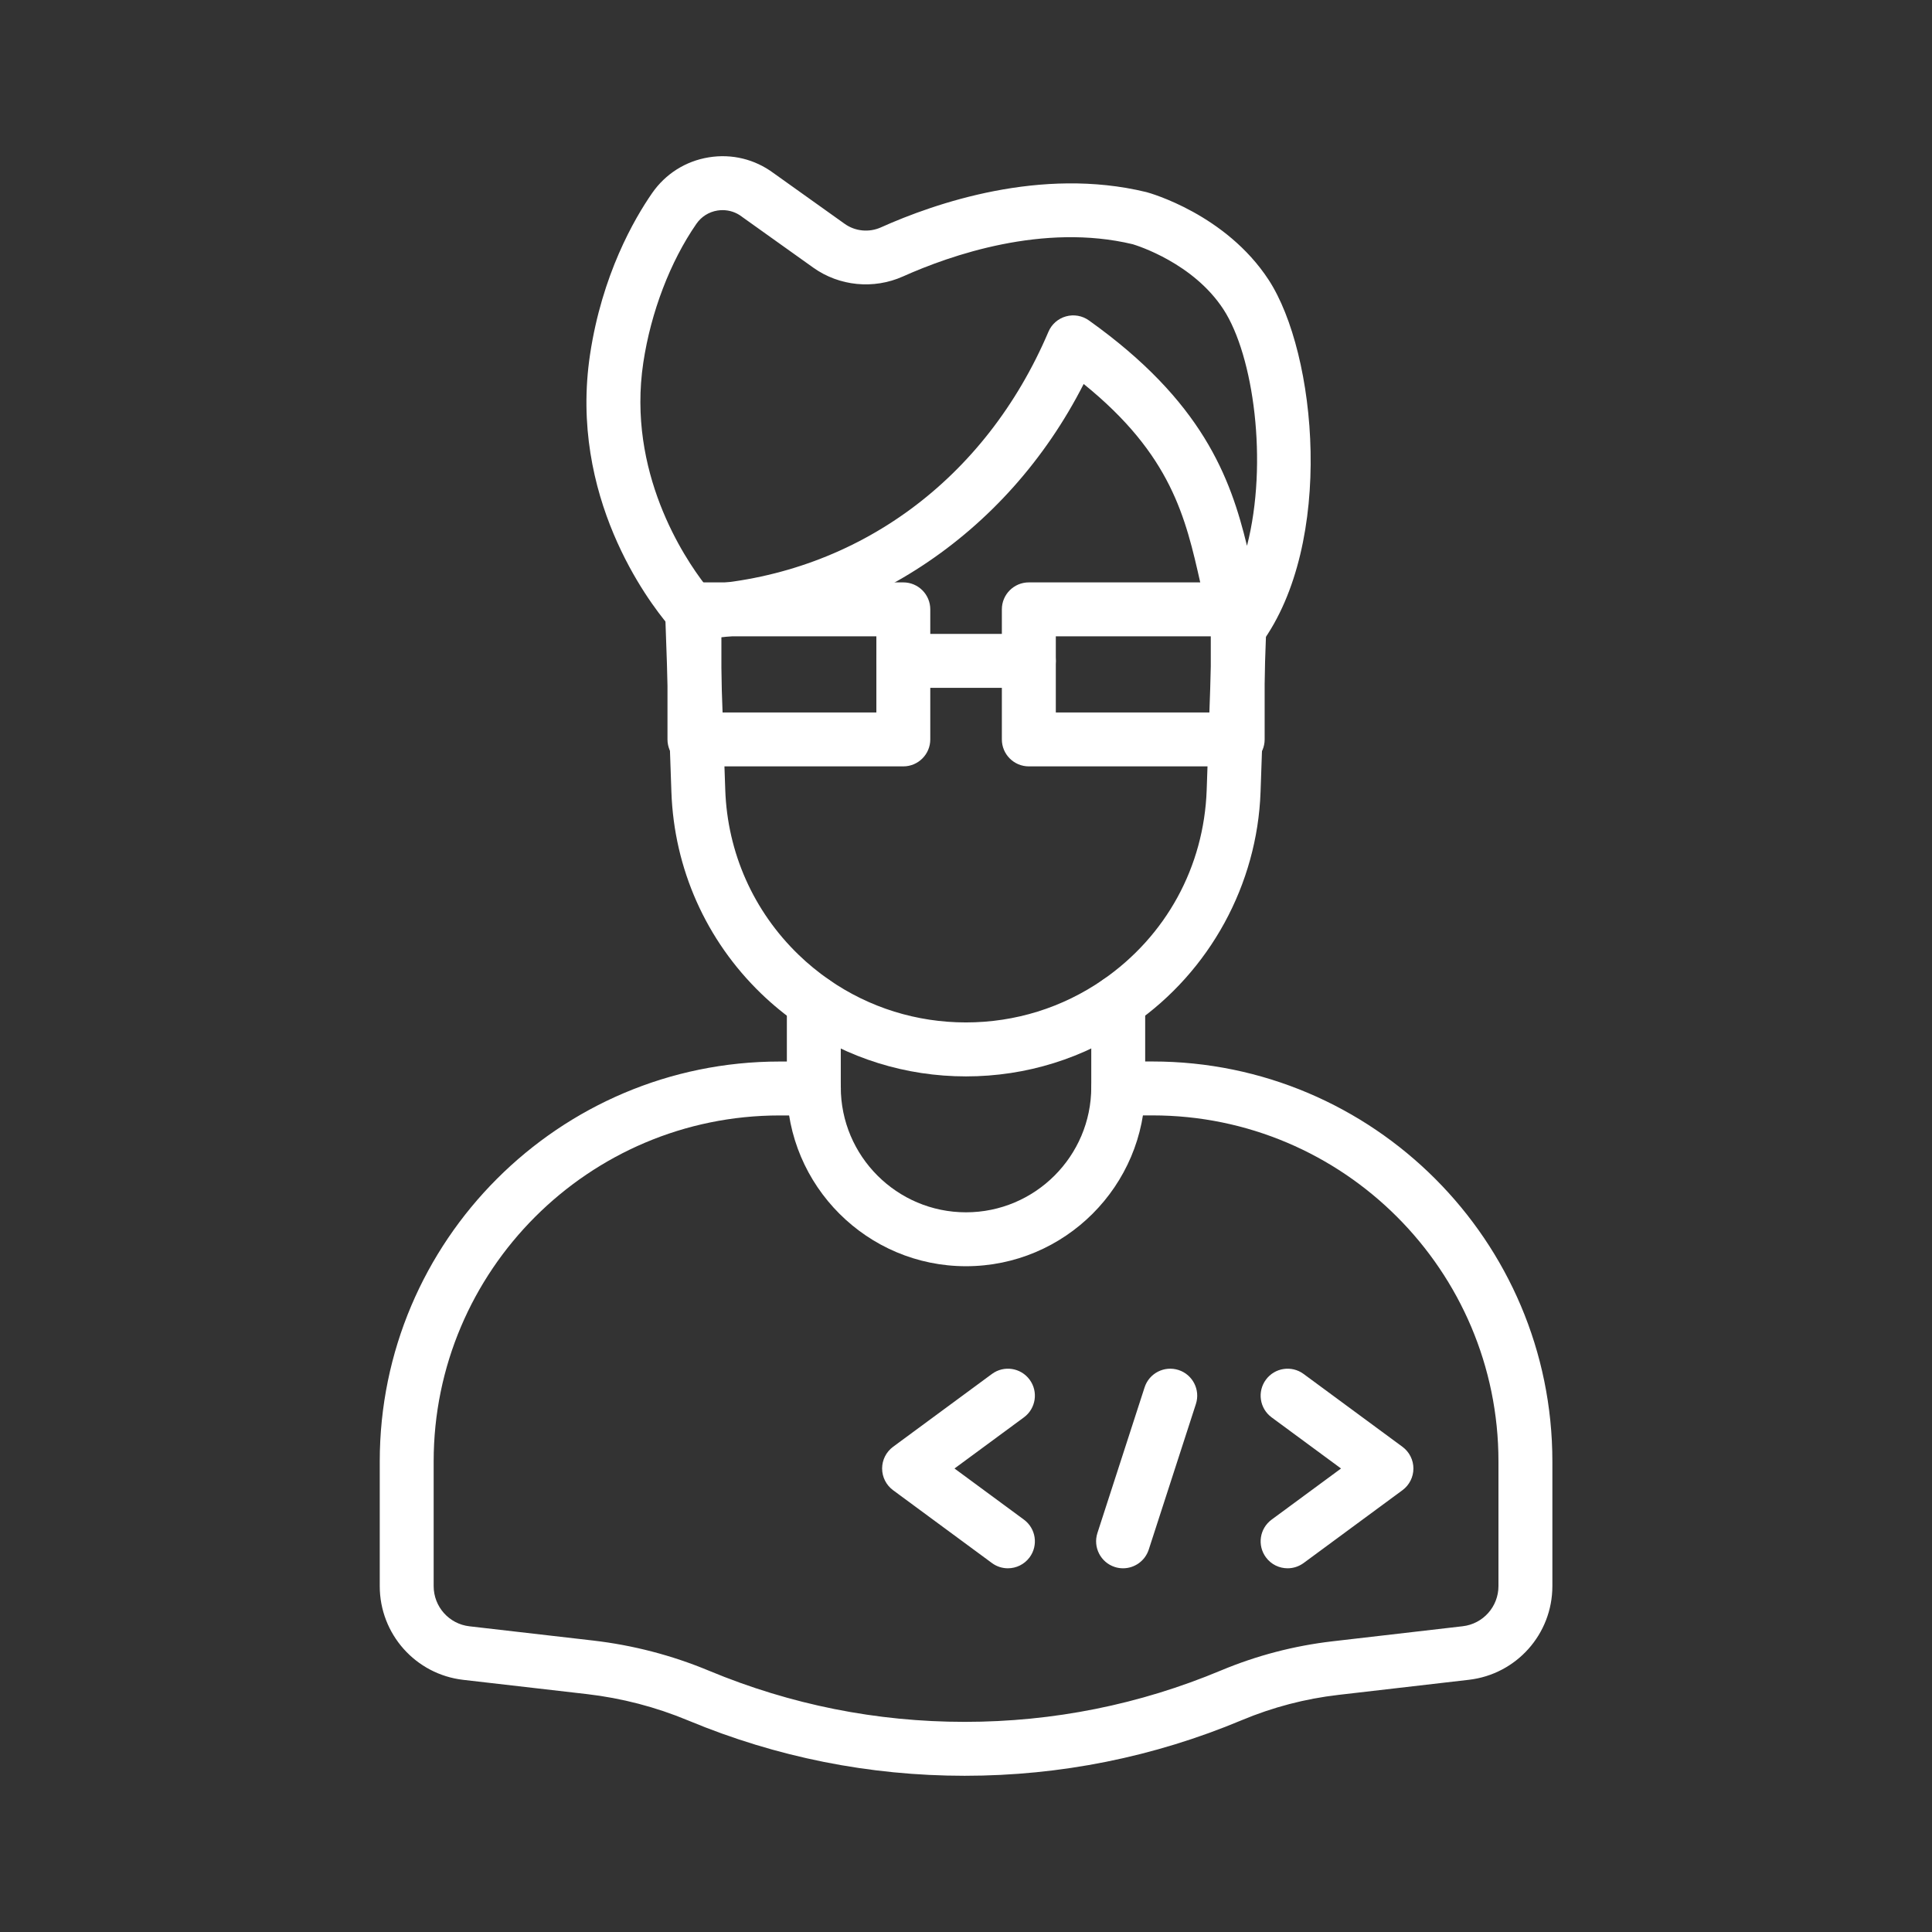 <?xml version="1.0" encoding="utf-8"?>
<!-- Generator: Adobe Illustrator 24.1.2, SVG Export Plug-In . SVG Version: 6.00 Build 0)  -->
<svg version="1.1" id="outline" xmlns="http://www.w3.org/2000/svg" xmlns:xlink="http://www.w3.org/1999/xlink" x="0px" y="0px"
	 viewBox="0 0 430 430" style="enable-background:new 0 0 430 430;" xml:space="preserve">
<rect x="0" y="0" width="430" height="430" fill="#333333" stroke="none"/>
<style type="text/css">
	.st0{fill:#ffffff;}
	.st1{fill:#ffffff;}
	.st2{fill:none;stroke:#ffffff;stroke-width:12;stroke-linecap:round;stroke-linejoin:round;stroke-miterlimit:10;}
	.st3{fill-opacity:0;}
	.st4{fill:#ffffff;}
</style>
<g>
	<path class="st0" d="M214.7,395.23c-21.2,0-41.87-4.13-61.42-12.26l-0.12-0.05c-7.23-3.01-14.78-4.97-22.53-5.87l-27.52-3.17
		c-10.6-1.22-18.59-10.19-18.59-20.86v-27.76c0-49.08,39.92-89,89-89h7.63c3.31,0,6,2.69,6,6s-2.69,6-6,6h-7.63
		c-42.46,0-77,34.54-77,77v27.76c0,4.57,3.42,8.42,7.96,8.94l27.53,3.17c8.87,1.03,17.51,3.28,25.69,6.68l0.12,0.05
		c18.17,7.56,37.28,11.37,56.89,11.37c19.72,0,38.93-3.85,57.09-11.46c7.9-3.3,16.21-5.47,24.7-6.46l29.04-3.36
		c4.55-0.52,7.97-4.37,7.97-8.94v-27.76c0-42.46-34.54-77-77-77h-7.62c-3.31,0-6-2.69-6-6s2.69-6,6-6h7.62c49.08,0,89,39.92,89,89
		v27.76c0,10.67-7.99,19.64-18.6,20.86l-29.04,3.36c-7.37,0.85-14.59,2.74-21.45,5.61C256.79,391.06,236.02,395.23,214.7,395.23z"/>
	<path class="st0" d="M215,281.82c-21.98,0-39.87-17.89-39.87-39.87v-18.93c0-3.31,2.69-6,6-6s6,2.69,6,6v18.93
		c0,15.37,12.5,27.87,27.87,27.87c15.37,0,27.88-12.5,27.88-27.87v-18.94c0-3.31,2.69-6,6-6s6,2.69,6,6v18.94
		C254.88,263.93,236.99,281.82,215,281.82z"/>
	<path class="st0" d="M215,239.57c-13.4,0-26.3-4.02-37.28-11.62c-2.97-2.06-5.76-4.35-8.3-6.8c-12.3-11.88-19.4-27.83-19.99-44.92
		l-1.39-39.92c-0.13-3.31,2.44-6.1,5.75-6.24c3.31-0.14,6.1,2.44,6.24,5.75l0.01,0.24l1.38,39.75c0.48,13.96,6.28,27,16.33,36.7
		c2.08,2.01,4.36,3.88,6.79,5.57c8.96,6.2,19.49,9.48,30.45,9.48c10.95,0,21.49-3.28,30.47-9.49c14.09-9.75,22.51-25.15,23.11-42.25
		l1.26-36.31c0.11-3.31,2.92-5.94,6.2-5.79c3.31,0.11,5.9,2.89,5.79,6.2l-1.26,36.31c-0.72,20.63-11.29,39.96-28.27,51.71
		C241.29,235.55,228.4,239.57,215,239.57z"/>
	<path class="st1" d="M275.84,145.74c-0.34,0-0.68-0.03-1.01-0.09c-2.24-0.38-4.08-2.01-4.73-4.19c-1.18-3.91-2.06-7.84-2.92-11.63
		c-3.31-14.66-6.45-28.57-25.99-44.37c-17.16,33.73-49.82,55.29-86.88,56.83c-2.39,0.09-4.5-1.2-5.55-3.17
		c-4.54-5.39-22.17-28.67-17.44-60.2c2.67-17.76,9.8-30.14,13.82-35.94c2.98-4.29,7.45-7.12,12.6-7.96
		c5.13-0.84,10.25,0.41,14.42,3.5L188,49.82c2.34,1.67,5.43,1.97,8.08,0.78c11.98-5.37,35.57-13.54,59-7.86
		c0.05,0.01,0.11,0.03,0.16,0.04c0.71,0.19,17.6,4.93,27.12,19.51c10.68,16.37,14.77,58.52-1.68,80.99
		C279.54,144.84,277.73,145.74,275.84,145.74z M160.83,46.77c-0.38,0-0.77,0.03-1.16,0.09c-1.91,0.31-3.57,1.36-4.67,2.95
		c-5.83,8.41-10.13,19.67-11.82,30.89c-3.66,24.35,9.09,43.41,13.74,49.42c34.01-2.55,62.43-23.4,76.43-56.28
		c0.71-1.67,2.14-2.93,3.89-3.42c1.75-0.49,3.63-0.17,5.11,0.89c25.28,18.01,31.49,34.93,35.19,50.17
		c4.75-18.52,1.47-42.36-5.25-52.64c-6.72-10.3-19.16-14.17-20.17-14.48c-19.92-4.78-40.59,2.44-51.15,7.17
		c-6.52,2.92-14.17,2.17-19.96-1.96l-15.88-11.33c-0.03-0.02-0.07-0.05-0.1-0.08C163.81,47.25,162.34,46.77,160.83,46.77z"/>
	<path class="st0" d="M201.05,170.57h-46.49c-3.31,0-6-2.69-6-6v-28.95c0-3.31,2.69-6,6-6h46.49c3.31,0,6,2.69,6,6v28.95
		C207.05,167.88,204.36,170.57,201.05,170.57z M160.56,158.57h34.49v-16.95h-34.49V158.57z"/>
	<path class="st0" d="M275.47,170.57h-46.49c-3.31,0-6-2.69-6-6v-28.95c0-3.31,2.69-6,6-6h46.49c3.31,0,6,2.69,6,6v28.95
		C281.47,167.88,278.79,170.57,275.47,170.57z M234.99,158.57h34.49v-16.95h-34.49V158.57z"/>
	<path class="st0" d="M228.99,153.09h-27.94c-3.31,0-6-2.69-6-6s2.69-6,6-6h27.94c3.31,0,6,2.69,6,6S232.3,153.09,228.99,153.09z"/>
	<path class="st1" d="M224.32,349.05c-1.24,0-2.48-0.38-3.55-1.17l-22-16.21c-1.53-1.13-2.44-2.92-2.44-4.83s0.91-3.7,2.44-4.83
		l22-16.21c2.67-1.97,6.42-1.4,8.39,1.27c1.97,2.67,1.4,6.42-1.27,8.39l-15.45,11.38l15.45,11.38c2.67,1.97,3.24,5.72,1.27,8.39
		C227.98,348.2,226.17,349.05,224.32,349.05z"/>
	<path class="st1" d="M286.58,349.05c-1.84,0-3.66-0.84-4.83-2.44c-1.97-2.67-1.4-6.42,1.27-8.39l15.45-11.38l-15.45-11.38
		c-2.67-1.97-3.24-5.72-1.27-8.39c1.97-2.67,5.72-3.24,8.39-1.27l22,16.21c1.53,1.13,2.44,2.92,2.44,4.83s-0.91,3.7-2.44,4.83
		l-22,16.21C289.06,348.67,287.81,349.05,286.58,349.05z"/>
	<path class="st1" d="M249.96,349.05c-0.61,0-1.24-0.09-1.85-0.29c-3.15-1.02-4.88-4.41-3.86-7.56l10.5-32.42
		c1.02-3.15,4.4-4.88,7.56-3.86c3.15,1.02,4.88,4.41,3.86,7.56l-10.5,32.42C254.84,347.43,252.49,349.05,249.96,349.05z"/>
</g>
</svg>
